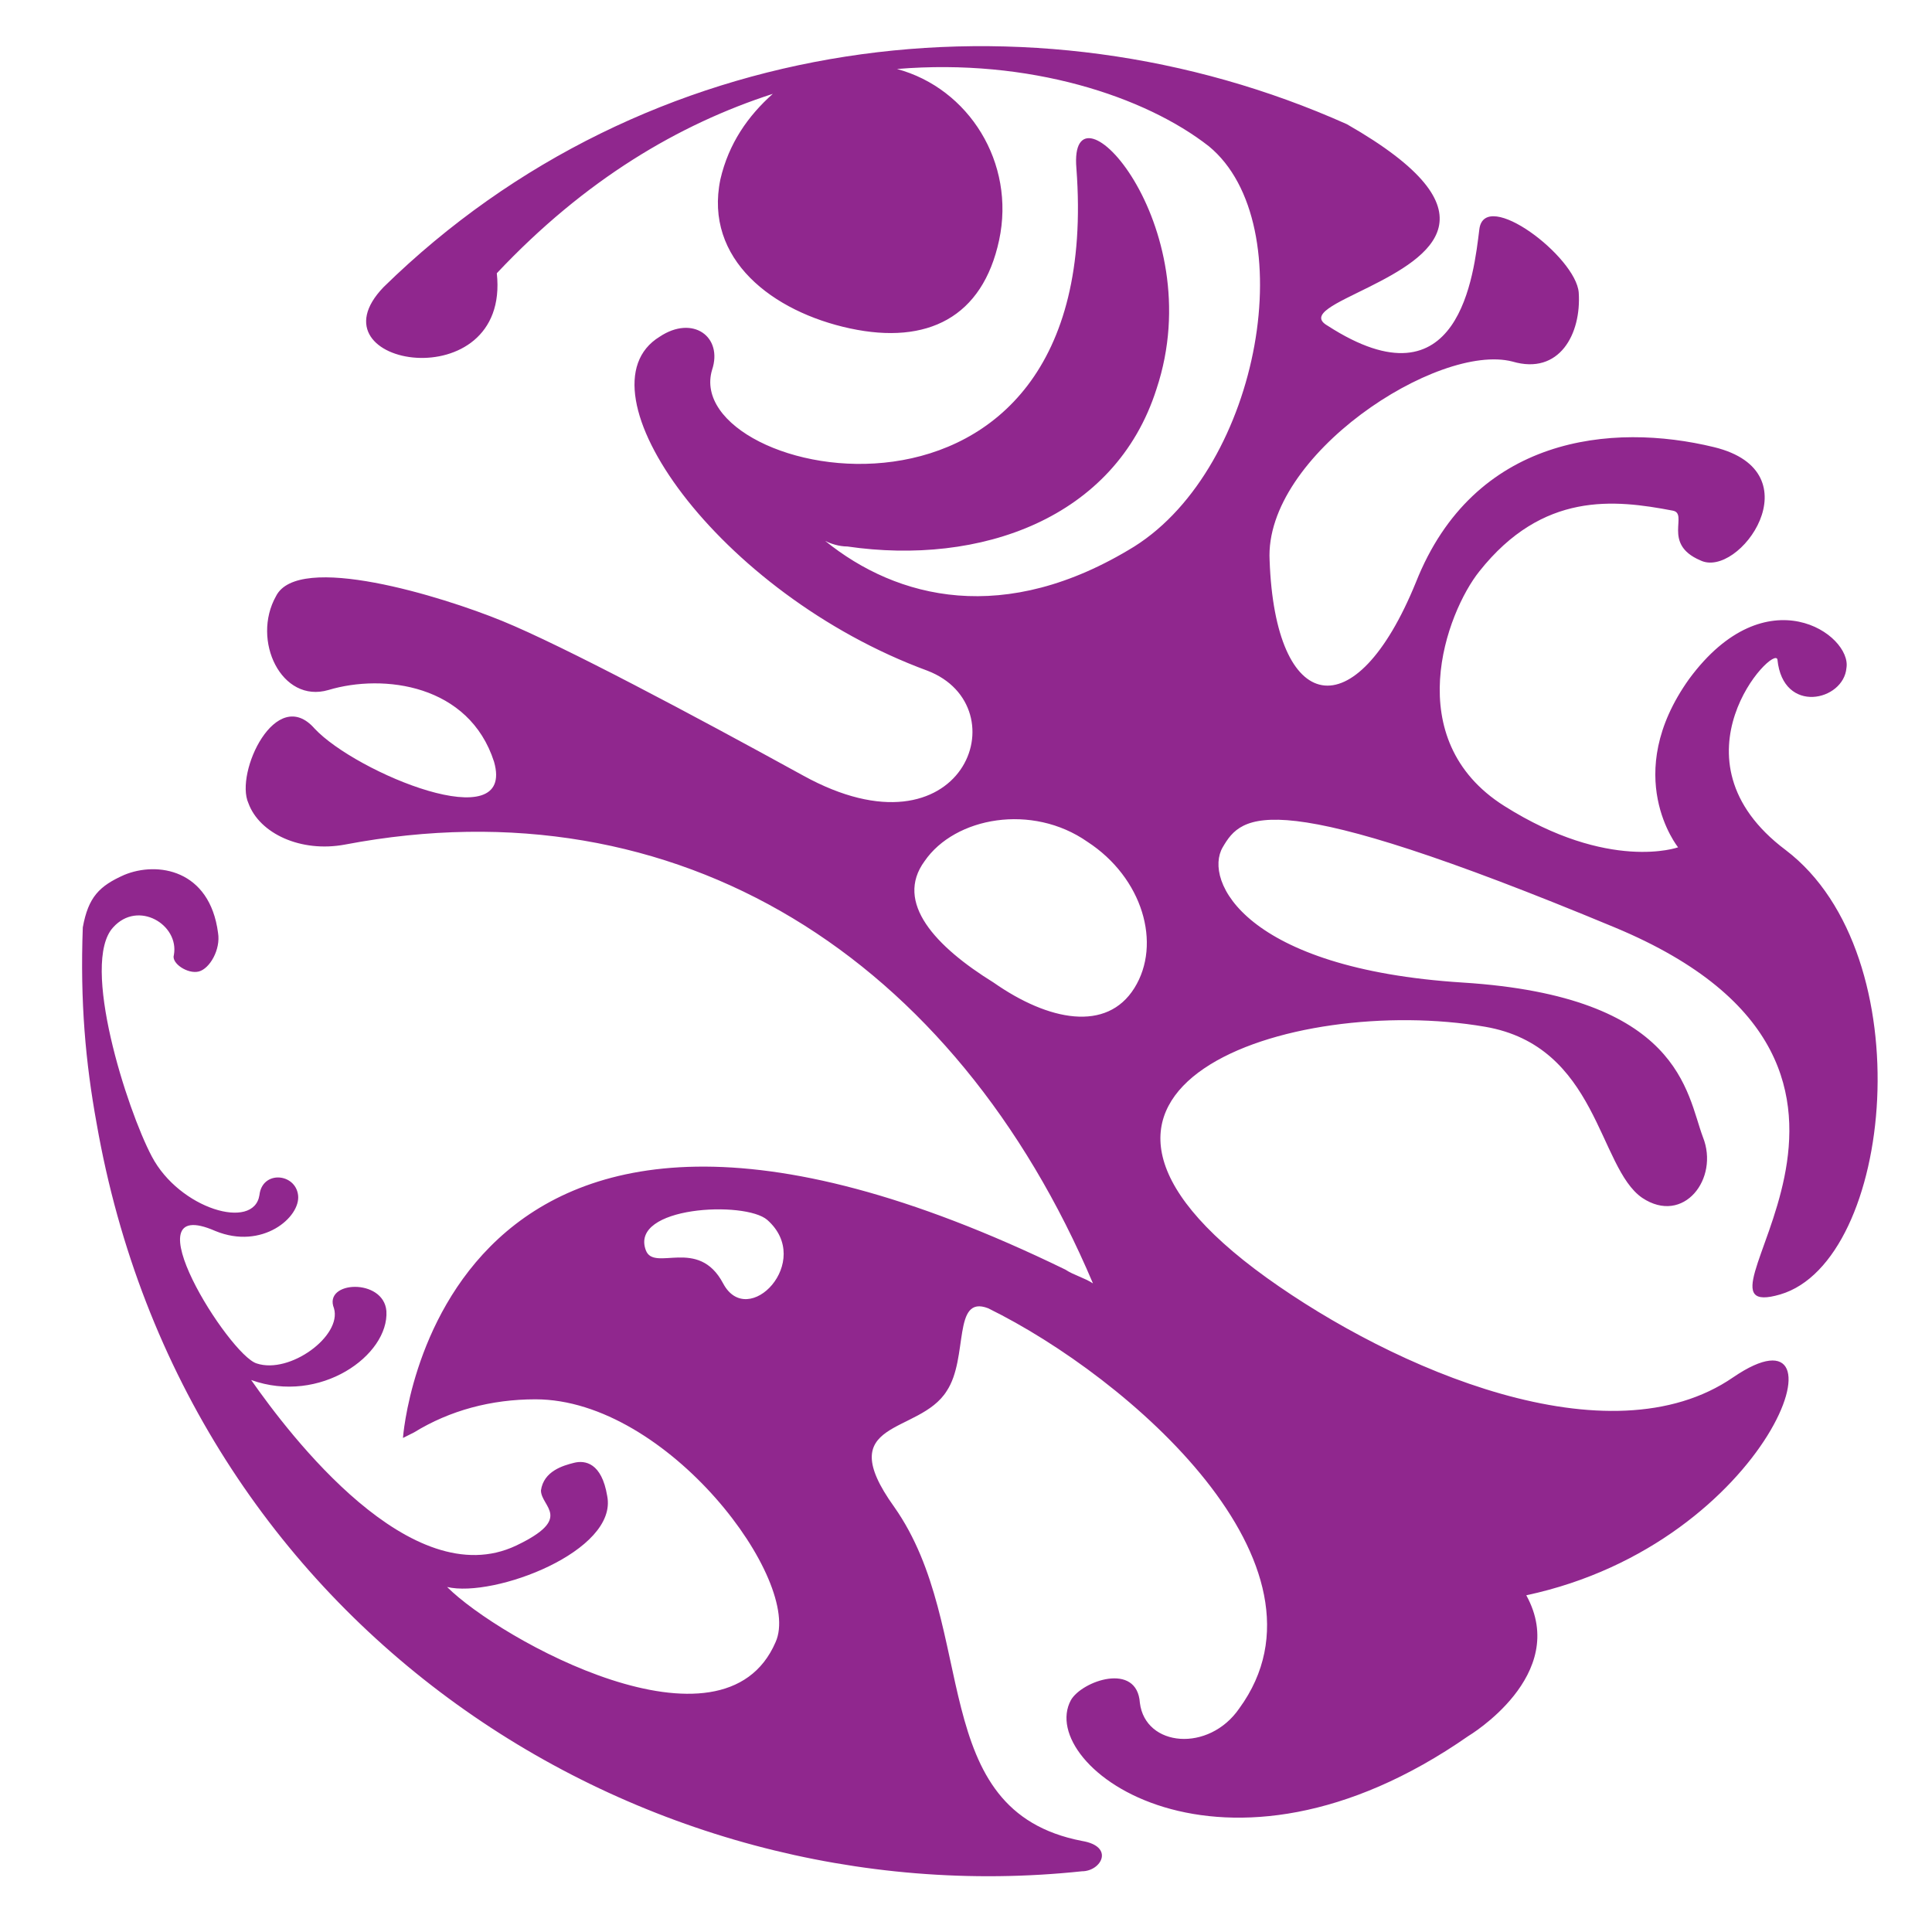<svg xmlns="http://www.w3.org/2000/svg" id="Layer_1" width="70" height="70" x="0" y="0" version="1.1" viewBox="0 0 70 70" xml:space="preserve" style="enable-background:new 0 0 70 70"><style type="text/css">.st0{fill:#90278e}</style><path d="M14.6,52.1c0,0,1.2-17.2,24-6.1c0.3,0.2,0.7,0.3,1,0.5c-5-11.8-15-18.2-27.1-15.9c-1.6,0.3-3.1-0.4-3.5-1.5 c-0.5-1.1,1-4.3,2.4-2.7c1.5,1.6,7.3,4,6.5,1.2c-0.9-2.8-4-3.2-6-2.6c-1.7,0.5-2.8-1.8-1.9-3.4c0.8-1.6,6,0,8.2,0.9 s6.9,3.4,10.9,5.6c5.8,3.2,7.9-2.5,4.5-3.8c-7.6-2.8-12.8-10.2-9.7-12.1c1.2-0.8,2.3,0,1.9,1.2c-1.2,4,14.3,7.3,13.2-7.3 c-0.3-3.5,4.9,2,2.9,8c-1.5,4.7-6.4,6.4-11.2,5.7c-0.3,0-0.6-0.1-0.8-0.2c2.6,2.1,6.5,3.1,11.2,0.2c4.6-2.9,6.1-11.7,2.7-14.5 c-2.3-1.8-6.5-3.2-11.3-2.8c2.6,0.7,4.3,3.4,3.7,6.2s-2.6,3.8-5.4,3.2s-5.3-2.5-4.7-5.4c0.3-1.3,1-2.3,1.9-3.1 c-3.4,1.1-6.8,3.1-10,6.5c0.5,4.6-6.9,3.4-4.1,0.5c9.5-9.3,23.5-11,34.9-5.9c5.6,3.2,3,4.8,0.8,5.9c-1.2,0.6-2.2,1-1.5,1.4 c4.8,3.1,5.3-1.9,5.5-3.5c0.2-1.5,3.5,1,3.6,2.3c0.1,1.5-0.7,3-2.4,2.5c-2.7-0.7-9,3.4-8.8,7.2c0.2,5.6,3.1,6.2,5.3,0.8 c2.1-5.3,7.1-5.8,10.8-4.9c3.7,0.9,0.9,4.8-0.5,4.1c-1.4-0.6-0.4-1.7-1-1.8c-2.1-0.4-4.7-0.7-7,2.2c-1.2,1.5-2.9,6.1,0.9,8.5 c3.8,2.4,6.3,1.5,6.3,1.5s-2.1-2.6,0.4-6.1c2.8-3.8,5.9-1.6,5.7-0.4c-0.1,1.2-2.3,1.7-2.5-0.3c-0.1-0.6-4.1,3.6,0.3,6.9 c5,3.8,3.9,14.9-0.2,16.1c-4.1,1.2,6.5-8.1-6-13.3S45,29.5,44.3,30.7c-0.7,1.2,0.8,4.4,8.7,4.9s8.1,4,8.7,5.6 c0.6,1.5-0.7,3.2-2.2,2.2c-1.6-1.1-1.6-5.5-5.7-6.2c-7-1.2-17.5,2.2-7.9,9.1c4.6,3.3,12.4,6.7,16.9,3.6c4.4-3,1.4,6-7.5,7.9 c1.6,2.9-2.1,5.1-2.1,5.1c-8.9,6.2-15.7,1.1-14.4-1.3c0.4-0.7,2.4-1.4,2.5,0.1c0.2,1.6,2.5,1.8,3.6,0.2c3.8-5.2-4-12-9.1-14.5 c-1.3-0.5-0.7,1.8-1.5,3c-1,1.6-4.2,1-1.9,4.2c3.1,4.4,1.1,11,6.8,12.1c1.2,0.2,0.7,1.1,0,1.1C23.2,69.5,6.7,59,3.5,40.7 c-0.4-2.2-0.6-4.4-0.5-7.1c0.2-1.1,0.6-1.5,1.5-1.9c1.2-0.5,3.1-0.2,3.4,2.1c0.1,0.6-0.3,1.3-0.7,1.4c-0.4,0.1-1-0.3-0.9-0.6 c0.2-1.1-1.3-2-2.2-1c-1.2,1.3,0.5,6.6,1.4,8.3c1,1.9,3.7,2.7,3.9,1.4c0.1-0.9,1.3-0.8,1.4,0c0.1,0.8-1.3,2-3,1.3 c-3.2-1.4,0.5,4.5,1.5,4.8c1.2,0.4,3.1-1,2.8-2c-0.4-1,1.8-1.1,1.9,0.1c0.1,1.6-2.4,3.4-4.9,2.5c1.4,2,5.8,7.8,9.6,6 c2.1-1,0.9-1.4,0.9-2c0.1-0.7,0.8-0.9,1.2-1c0.4-0.1,1,0,1.2,1.2c0.4,2-4.1,3.7-5.8,3.3c1.9,1.9,10,6.4,11.9,2 c1-2.2-3.9-8.8-8.7-8.8c-1.6,0-3.1,0.4-4.4,1.2L14.6,52.1L14.6,52.1z M36,35.6c2,1.4,4.1,1.8,5.1,0.2s0.3-4-1.7-5.3 c-2-1.4-4.8-0.9-5.9,0.7C32.4,32.7,33.9,34.3,36,35.6L36,35.6z M26.2,46.5c0.9,1.7,3.3-0.8,1.6-2.3c-0.8-0.7-5-0.5-4.4,1.1 C23.7,46.1,25.3,44.8,26.2,46.5z" class="st0"/></svg>